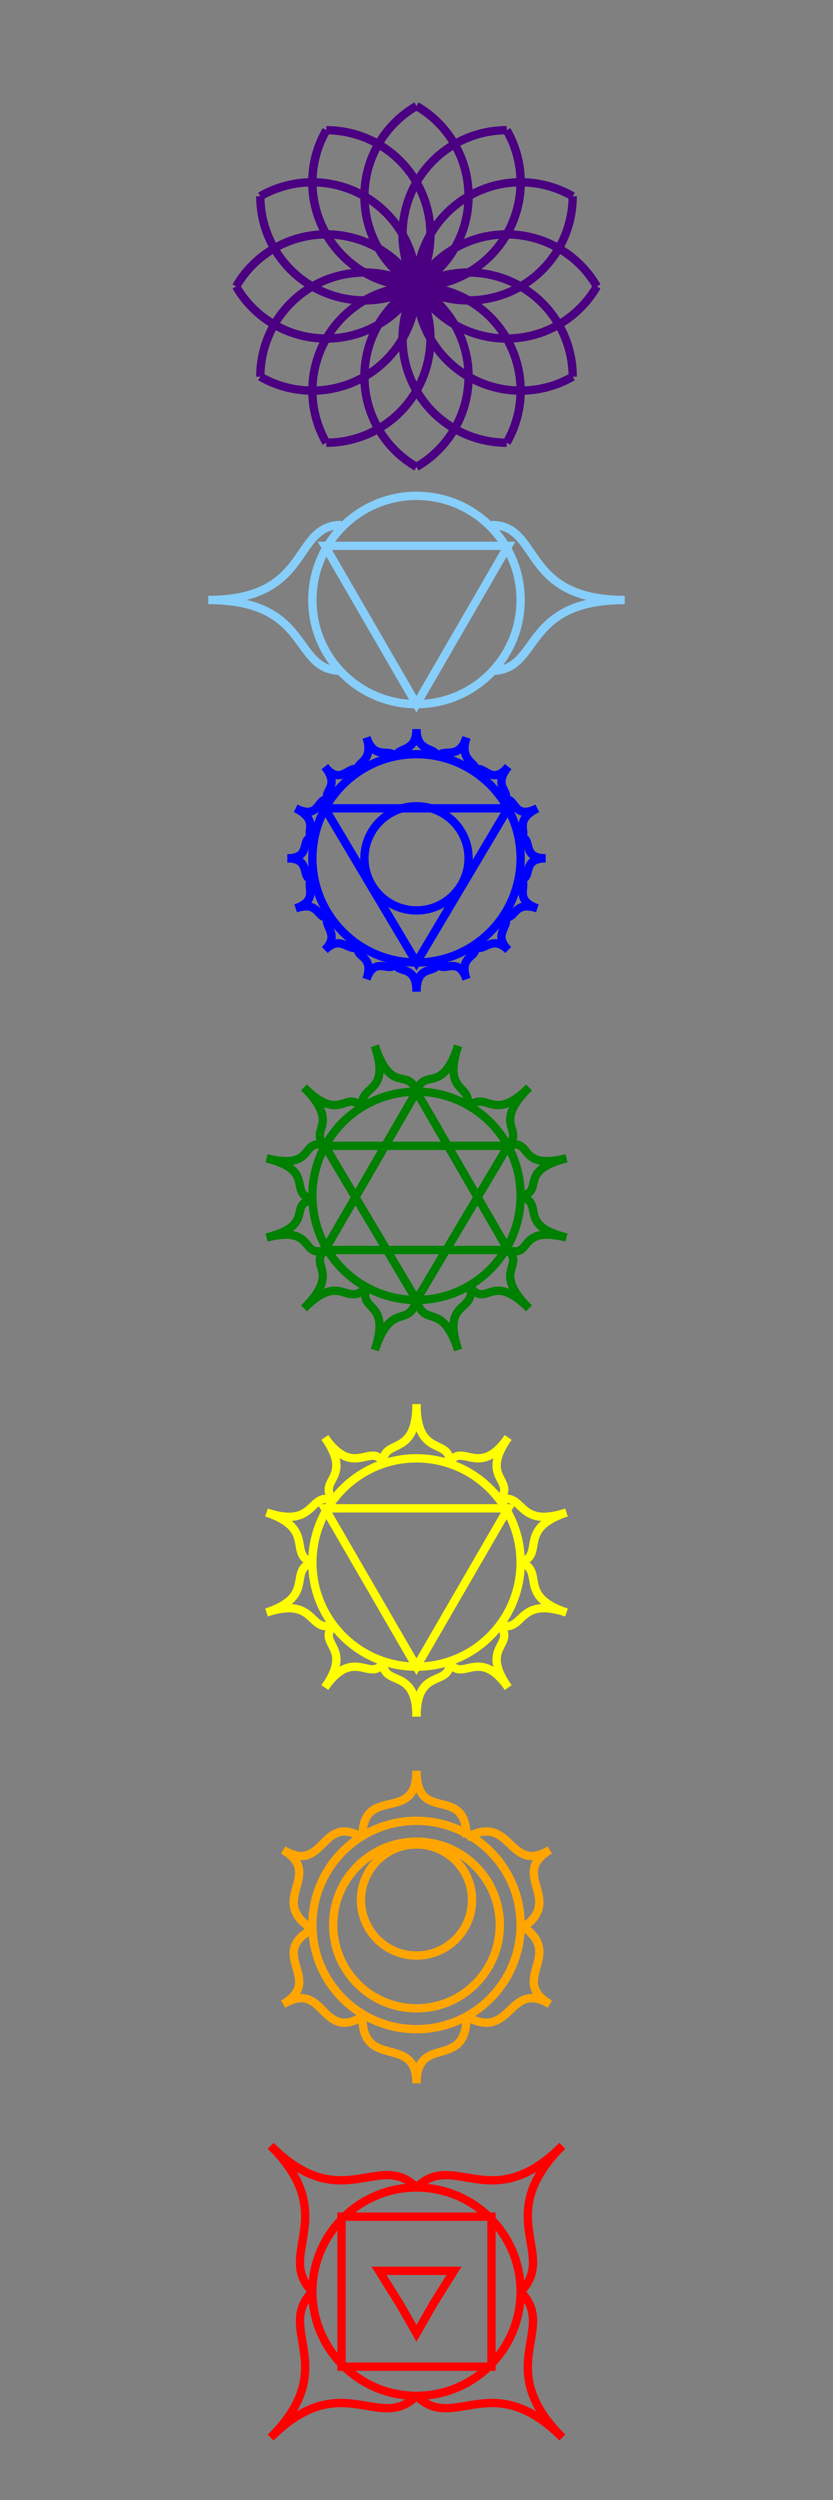 <svg width="200" height="600" viewbox = "0 0 200 600"  xmlns="http://www.w3.org/2000/svg">

<!--
<json>
{
    "imgurl": "",
    "imgw": 2.983971328437751,
    "imgleft": -1.4873205904167783,
    "imgtop": -1.0519856642188752,
    "imgangle": 0,
    "svgwidth": 200,
    "svgheight": 600,
    "unit": 100,
    "x0": 684,
    "y0": 399,
    "x0rel": 0,
    "y0rel": 0,
    "glyph": "0327,0332,0362,0203,0203,0203,0335,0203,0203,0335,0203,0203,0203,0203,0203,0203,0335,0203,0203,0335,0203,0203,0203,0363,0300,0336,0336,0331,0331,0331,0331,0331,0331,0331,0331,0331,0331,0221,0330,0330,0330,0336,0330,0337,0223,0330,0330,0330,0330,0336,0331,0337,0225,0330,0330,0336,0330,0337,0330,0227,0330,0336,0336,0330,0337,0337,0330,0330,0330,0331,0231,0330,0330,0336,0331,0337,0330,0232,0330,0330,0330,0236,",
    "table": []
}
</json>
-->
	<path d = "M0 300 L0 200 L0 100 L0 0 L100 0 L200 0 L200 100 L200 200 L200 300 L200 400 L200 500 L200 600 L100 600 L0 600 L0 500 L0 400 L0 300 Z" stroke = "#808080" stroke-width = "2" fill = "#808080" /><path    d = "M100,525 C109,516 118,532 135,515" fill = "none" stroke-width = "2" stroke = "red" /><path    d = "M135,515 C118,532 134,541 125,550" fill = "none" stroke-width = "2" stroke = "red" /><path    d = "M125,550 C134,559 118,568 135,585" fill = "none" stroke-width = "2" stroke = "red" /><path    d = "M135,585 C118,568 109,584 100,575" fill = "none" stroke-width = "2" stroke = "red" /><path    d = "M100,575 C91,584 82,568 65,585" fill = "none" stroke-width = "2" stroke = "red" /><path    d = "M65,585 C82,568 66,559 75,550" fill = "none" stroke-width = "2" stroke = "red" /><path    d = "M75,550 C66,541 82,532 65,515" fill = "none" stroke-width = "2" stroke = "red" /><path    d = "M65,515 C82,532 91,516 100,525" fill = "none" stroke-width = "2" stroke = "red" />    <circle cx="100" cy = "550" r = "25" stroke = "red" stroke-width = "2" fill = "none" />
	<path d = "M118 532 L82 532 L82 568 L118 568 L118 532 Z" stroke = "red" stroke-width = "2" fill = "none" />	<path d = "M100 545 L109 545 L104 553 L100 560 L96 553 L91 545 L100 545 Z" stroke = "red" stroke-width = "2" fill = "none" /><path    d = "M87,441 C87,428 100,438 100,425" fill = "none" stroke-width = "2" stroke = "orange" /><path    d = "M112,441 C112,428 100,438 100,425" fill = "none" stroke-width = "2" stroke = "orange" /><path    d = "M112,441 C123,435 122,450 132,444" fill = "none" stroke-width = "2" stroke = "orange" /><path    d = "M125,463 C136,456 122,450 132,444" fill = "none" stroke-width = "2" stroke = "orange" /><path    d = "M125,462 C136,469 122,475 132,481" fill = "none" stroke-width = "2" stroke = "orange" /><path    d = "M112,484 C123,490 122,475 132,481" fill = "none" stroke-width = "2" stroke = "orange" /><path    d = "M112,484 C112,497 100,488 100,500" fill = "none" stroke-width = "2" stroke = "orange" /><path    d = "M87,484 C87,497 100,488 100,500" fill = "none" stroke-width = "2" stroke = "orange" /><path    d = "M87,484 C77,490 78,475 68,481" fill = "none" stroke-width = "2" stroke = "orange" /><path    d = "M75,463 C64,469 78,475 68,481" fill = "none" stroke-width = "2" stroke = "orange" /><path    d = "M75,463 C64,456 78,450 68,444" fill = "none" stroke-width = "2" stroke = "orange" /><path    d = "M87,441 C77,435 78,450 68,444" fill = "none" stroke-width = "2" stroke = "orange" />    <circle cx="100" cy = "462" r = "25" stroke = "orange" stroke-width = "2" fill = "none" />
    <circle cx="100" cy = "462" r = "20" stroke = "orange" stroke-width = "2" fill = "none" />
    <circle cx="100" cy = "456" r = "13.333" stroke = "orange" stroke-width = "2" fill = "none" />
<path    d = "M92,351 C92,345 100,350 100,337" fill = "none" stroke-width = "2" stroke = "yellow" /><path    d = "M100,337 C100,350 108,345 108,351" fill = "none" stroke-width = "2" stroke = "yellow" /><path    d = "M108,351 C111,346 115,355 122,345" fill = "none" stroke-width = "2" stroke = "yellow" /><path    d = "M122,345 C115,355 124,355 120,360" fill = "none" stroke-width = "2" stroke = "yellow" /><path    d = "M120,360 C126,358 124,367 136,363" fill = "none" stroke-width = "2" stroke = "yellow" /><path    d = "M136,363 C124,367 131,373 125,375" fill = "none" stroke-width = "2" stroke = "yellow" /><path    d = "M125,375 C131,377 124,383 136,387" fill = "none" stroke-width = "2" stroke = "yellow" /><path    d = "M136,387 C124,383 126,392 120,390" fill = "none" stroke-width = "2" stroke = "yellow" /><path    d = "M120,390 C124,395 115,395 122,405" fill = "none" stroke-width = "2" stroke = "yellow" /><path    d = "M122,405 C115,395 111,404 108,399" fill = "none" stroke-width = "2" stroke = "yellow" /><path    d = "M108,399 C108,405 100,400 100,412" fill = "none" stroke-width = "2" stroke = "yellow" /><path    d = "M100,412 C100,400 92,405 92,399" fill = "none" stroke-width = "2" stroke = "yellow" /><path    d = "M92,399 C89,404 85,395 78,405" fill = "none" stroke-width = "2" stroke = "yellow" /><path    d = "M78,405 C85,395 76,395 80,390" fill = "none" stroke-width = "2" stroke = "yellow" /><path    d = "M80,390 C74,392 76,383 64,387" fill = "none" stroke-width = "2" stroke = "yellow" /><path    d = "M64,387 C76,383 69,377 75,375" fill = "none" stroke-width = "2" stroke = "yellow" /><path    d = "M75,375 C69,373 76,367 64,363" fill = "none" stroke-width = "2" stroke = "yellow" /><path    d = "M64,363 C76,367 74,358 80,360" fill = "none" stroke-width = "2" stroke = "yellow" /><path    d = "M80,360 C76,355 85,355 78,345" fill = "none" stroke-width = "2" stroke = "yellow" /><path    d = "M78,345 C85,355 89,346 92,351" fill = "none" stroke-width = "2" stroke = "yellow" />    <circle cx="100" cy = "375" r = "25" stroke = "yellow" stroke-width = "2" fill = "none" />
	<path d = "M100 400 L122 362 L78 362 L100 400 Z" stroke = "yellow" stroke-width = "2" fill = "none" /><path    d = "M112,266 C114,260 106,263 110,251" fill = "none" stroke-width = "2" stroke = "green" /><path    d = "M110,251 C106,263 102,256 100,262" fill = "none" stroke-width = "2" stroke = "green" /><path    d = "M122,275 C126,271 118,270 127,261" fill = "none" stroke-width = "2" stroke = "green" /><path    d = "M127,261 C118,270 117,261 112,266" fill = "none" stroke-width = "2" stroke = "green" /><path    d = "M125,287 C131,286 124,281 136,278" fill = "none" stroke-width = "2" stroke = "green" /><path    d = "M136,278 C124,281 128,273 122,275" fill = "none" stroke-width = "2" stroke = "green" /><path    d = "M122,300 C128,302 124,294 136,297" fill = "none" stroke-width = "2" stroke = "green" /><path    d = "M136,297 C124,294 131,289 125,287" fill = "none" stroke-width = "2" stroke = "green" /><path    d = "M113,309 C117,314 118,305 127,314" fill = "none" stroke-width = "2" stroke = "green" /><path    d = "M127,314 C118,305 126,304 122,300" fill = "none" stroke-width = "2" stroke = "green" /><path    d = "M100,312 C102,319 106,312 110,324" fill = "none" stroke-width = "2" stroke = "green" /><path    d = "M110,324 C106,312 114,315 113,309" fill = "none" stroke-width = "2" stroke = "green" /><path    d = "M88,309 C86,315 94,312 90,324" fill = "none" stroke-width = "2" stroke = "green" /><path    d = "M90,324 C94,312 98,319 100,312" fill = "none" stroke-width = "2" stroke = "green" /><path    d = "M78,300 C74,304 82,305 73,314" fill = "none" stroke-width = "2" stroke = "green" /><path    d = "M73,314 C82,305 83,314 88,309" fill = "none" stroke-width = "2" stroke = "green" /><path    d = "M75,288 C69,289 76,294 64,297" fill = "none" stroke-width = "2" stroke = "green" /><path    d = "M64,297 C76,294 72,302 78,300" fill = "none" stroke-width = "2" stroke = "green" /><path    d = "M78,275 C72,273 76,281 64,278" fill = "none" stroke-width = "2" stroke = "green" /><path    d = "M64,278 C76,281 69,286 75,288" fill = "none" stroke-width = "2" stroke = "green" /><path    d = "M87,266 C83,261 82,270 73,261" fill = "none" stroke-width = "2" stroke = "green" /><path    d = "M73,261 C82,270 74,271 78,275" fill = "none" stroke-width = "2" stroke = "green" /><path    d = "M100,262 C98,256 94,263 90,251" fill = "none" stroke-width = "2" stroke = "green" /><path    d = "M90,251 C94,263 86,260 87,266" fill = "none" stroke-width = "2" stroke = "green" />    <circle cx="100" cy = "287" r = "25" stroke = "green" stroke-width = "2" fill = "none" />
	<path d = "M100 262 L122 300 L78 300 L100 262 Z" stroke = "green" stroke-width = "2" fill = "none" />	<path d = "M122 275 L100 312 L78 275 L122 275 Z" stroke = "green" stroke-width = "2" fill = "none" /><path    d = "M95,182 C95,179 100,181 100,175" fill = "none" stroke-width = "2" stroke = "blue" /><path    d = "M100,175 C100,181 105,179 105,182" fill = "none" stroke-width = "2" stroke = "blue" /><path    d = "M105,182 C106,179 110,183 112,177" fill = "none" stroke-width = "2" stroke = "blue" /><path    d = "M112,177 C110,183 115,183 114,185" fill = "none" stroke-width = "2" stroke = "blue" /><path    d = "M114,185 C116,183 118,189 122,184" fill = "none" stroke-width = "2" stroke = "blue" /><path    d = "M122,184 C118,189 123,190 121,192" fill = "none" stroke-width = "2" stroke = "blue" /><path    d = "M121,192 C124,191 123,197 129,194" fill = "none" stroke-width = "2" stroke = "blue" /><path    d = "M129,194 C123,197 127,200 125,201" fill = "none" stroke-width = "2" stroke = "blue" /><path    d = "M125,201 C128,201 125,206 131,206" fill = "none" stroke-width = "2" stroke = "blue" /><path    d = "M131,206 C125,206 128,211 125,211" fill = "none" stroke-width = "2" stroke = "blue" /><path    d = "M125,211 C127,212 123,216 129,218" fill = "none" stroke-width = "2" stroke = "blue" /><path    d = "M129,218 C123,216 124,221 121,220" fill = "none" stroke-width = "2" stroke = "blue" /><path    d = "M121,220 C123,222 118,224 122,228" fill = "none" stroke-width = "2" stroke = "blue" /><path    d = "M122,228 C118,224 116,229 114,227" fill = "none" stroke-width = "2" stroke = "blue" /><path    d = "M114,227 C115,230 110,229 112,235" fill = "none" stroke-width = "2" stroke = "blue" /><path    d = "M112,235 C110,229 106,234 105,231" fill = "none" stroke-width = "2" stroke = "blue" /><path    d = "M105,231 C105,234 100,231 100,238" fill = "none" stroke-width = "2" stroke = "blue" /><path    d = "M100,238 C100,231 95,234 95,231" fill = "none" stroke-width = "2" stroke = "blue" /><path    d = "M95,231 C94,234 90,229 88,235" fill = "none" stroke-width = "2" stroke = "blue" /><path    d = "M88,235 C90,229 85,230 86,227" fill = "none" stroke-width = "2" stroke = "blue" /><path    d = "M86,227 C84,229 82,224 78,228" fill = "none" stroke-width = "2" stroke = "blue" /><path    d = "M78,228 C82,224 77,222 79,220" fill = "none" stroke-width = "2" stroke = "blue" /><path    d = "M79,220 C76,221 77,216 71,218" fill = "none" stroke-width = "2" stroke = "blue" /><path    d = "M71,218 C77,216 73,212 75,211" fill = "none" stroke-width = "2" stroke = "blue" /><path    d = "M75,211 C72,211 75,206 69,206" fill = "none" stroke-width = "2" stroke = "blue" /><path    d = "M69,206 C75,206 72,201 75,201" fill = "none" stroke-width = "2" stroke = "blue" /><path    d = "M75,201 C73,200 77,197 71,194" fill = "none" stroke-width = "2" stroke = "blue" /><path    d = "M71,194 C77,197 76,191 79,192" fill = "none" stroke-width = "2" stroke = "blue" /><path    d = "M79,192 C77,190 82,189 78,184" fill = "none" stroke-width = "2" stroke = "blue" /><path    d = "M78,184 C82,189 84,183 86,185" fill = "none" stroke-width = "2" stroke = "blue" /><path    d = "M86,185 C85,183 90,183 88,177" fill = "none" stroke-width = "2" stroke = "blue" /><path    d = "M88,177 C90,183 94,179 95,182" fill = "none" stroke-width = "2" stroke = "blue" />    <circle cx="100" cy = "206" r = "25" stroke = "blue" stroke-width = "2" fill = "none" />
	<path d = "M122 194 L78 194 L100 231 L122 194 Z" stroke = "blue" stroke-width = "2" fill = "none" />    <circle cx="100" cy = "206" r = "12.5" stroke = "blue" stroke-width = "2" fill = "none" />
    <circle cx="100" cy = "144" r = "25" stroke = "#87cefa" stroke-width = "2" fill = "none" />
<path    d = "M118,126 C130,126 125,144 150,144" fill = "none" stroke-width = "2" stroke = "#87cefa" /><path    d = "M150,144 C125,144 130,161 118,161" fill = "none" stroke-width = "2" stroke = "#87cefa" /><path    d = "M82,161 C70,161 75,144 50,144" fill = "none" stroke-width = "2" stroke = "#87cefa" /><path    d = "M50,144 C75,144 70,126 82,126" fill = "none" stroke-width = "2" stroke = "#87cefa" />	<path d = "M122 131 L78 131 L100 169 L122 131 Z" stroke = "#87cefa" stroke-width = "2" fill = "none" />  <path d="M121.651 31.25           A25 25 0 0 1 100 68.75" fill = "none" stroke = "#4b0082" stroke-width = "2" />
  <path d="M100 68.75           A25 25 0 0 1 78.349 31.25" fill = "none" stroke = "#4b0082" stroke-width = "2" />
  <path d="M137.5 47.099           A25 25 0 0 1 100 68.75" fill = "none" stroke = "#4b0082" stroke-width = "2" />
  <path d="M100 68.75           A25 25 0 0 1 100 25.449" fill = "none" stroke = "#4b0082" stroke-width = "2" />
  <path d="M143.301 68.75           A25 25 0 0 1 100 68.75" fill = "none" stroke = "#4b0082" stroke-width = "2" />
  <path d="M100 68.75           A25 25 0 0 1 121.651 31.25" fill = "none" stroke = "#4b0082" stroke-width = "2" />
  <path d="M137.5 90.401           A25 25 0 0 1 100 68.75" fill = "none" stroke = "#4b0082" stroke-width = "2" />
  <path d="M100 68.75           A25 25 0 0 1 137.5 47.099" fill = "none" stroke = "#4b0082" stroke-width = "2" />
  <path d="M121.651 106.25           A25 25 0 0 1 100 68.75" fill = "none" stroke = "#4b0082" stroke-width = "2" />
  <path d="M100 68.75           A25 25 0 0 1 143.301 68.75" fill = "none" stroke = "#4b0082" stroke-width = "2" />
  <path d="M100 112.051           A25 25 0 0 1 100 68.75" fill = "none" stroke = "#4b0082" stroke-width = "2" />
  <path d="M100 68.75           A25 25 0 0 1 137.5 90.401" fill = "none" stroke = "#4b0082" stroke-width = "2" />
  <path d="M78.349 106.25           A25 25 0 0 1 100 68.75" fill = "none" stroke = "#4b0082" stroke-width = "2" />
  <path d="M100 68.75           A25 25 0 0 1 121.651 106.25" fill = "none" stroke = "#4b0082" stroke-width = "2" />
  <path d="M62.5 90.401           A25 25 0 0 1 100 68.75" fill = "none" stroke = "#4b0082" stroke-width = "2" />
  <path d="M100 68.75           A25 25 0 0 1 100 112.051" fill = "none" stroke = "#4b0082" stroke-width = "2" />
  <path d="M56.699 68.75           A25 25 0 0 1 100 68.75" fill = "none" stroke = "#4b0082" stroke-width = "2" />
  <path d="M100 68.75           A25 25 0 0 1 78.349 106.25" fill = "none" stroke = "#4b0082" stroke-width = "2" />
  <path d="M62.5 47.099           A25 25 0 0 1 100 68.75" fill = "none" stroke = "#4b0082" stroke-width = "2" />
  <path d="M100 68.75           A25 25 0 0 1 62.5 90.401" fill = "none" stroke = "#4b0082" stroke-width = "2" />
  <path d="M78.349 31.25           A25 25 0 0 1 100 68.75" fill = "none" stroke = "#4b0082" stroke-width = "2" />
  <path d="M100 68.75           A25 25 0 0 1 56.699 68.75" fill = "none" stroke = "#4b0082" stroke-width = "2" />
  <path d="M100 25.449           A25 25 0 0 1 100 68.75" fill = "none" stroke = "#4b0082" stroke-width = "2" />
  <path d="M100 68.75           A25 25 0 0 1 62.5 47.099" fill = "none" stroke = "#4b0082" stroke-width = "2" />
  <path d="M121.651 31.25           A25 25 0 0 1 100 68.75" fill = "none" stroke = "#4b0082" stroke-width = "2" />
  <path d="M100 68.75           A25 25 0 0 1 78.349 31.25" fill = "none" stroke = "#4b0082" stroke-width = "2" />
</svg>